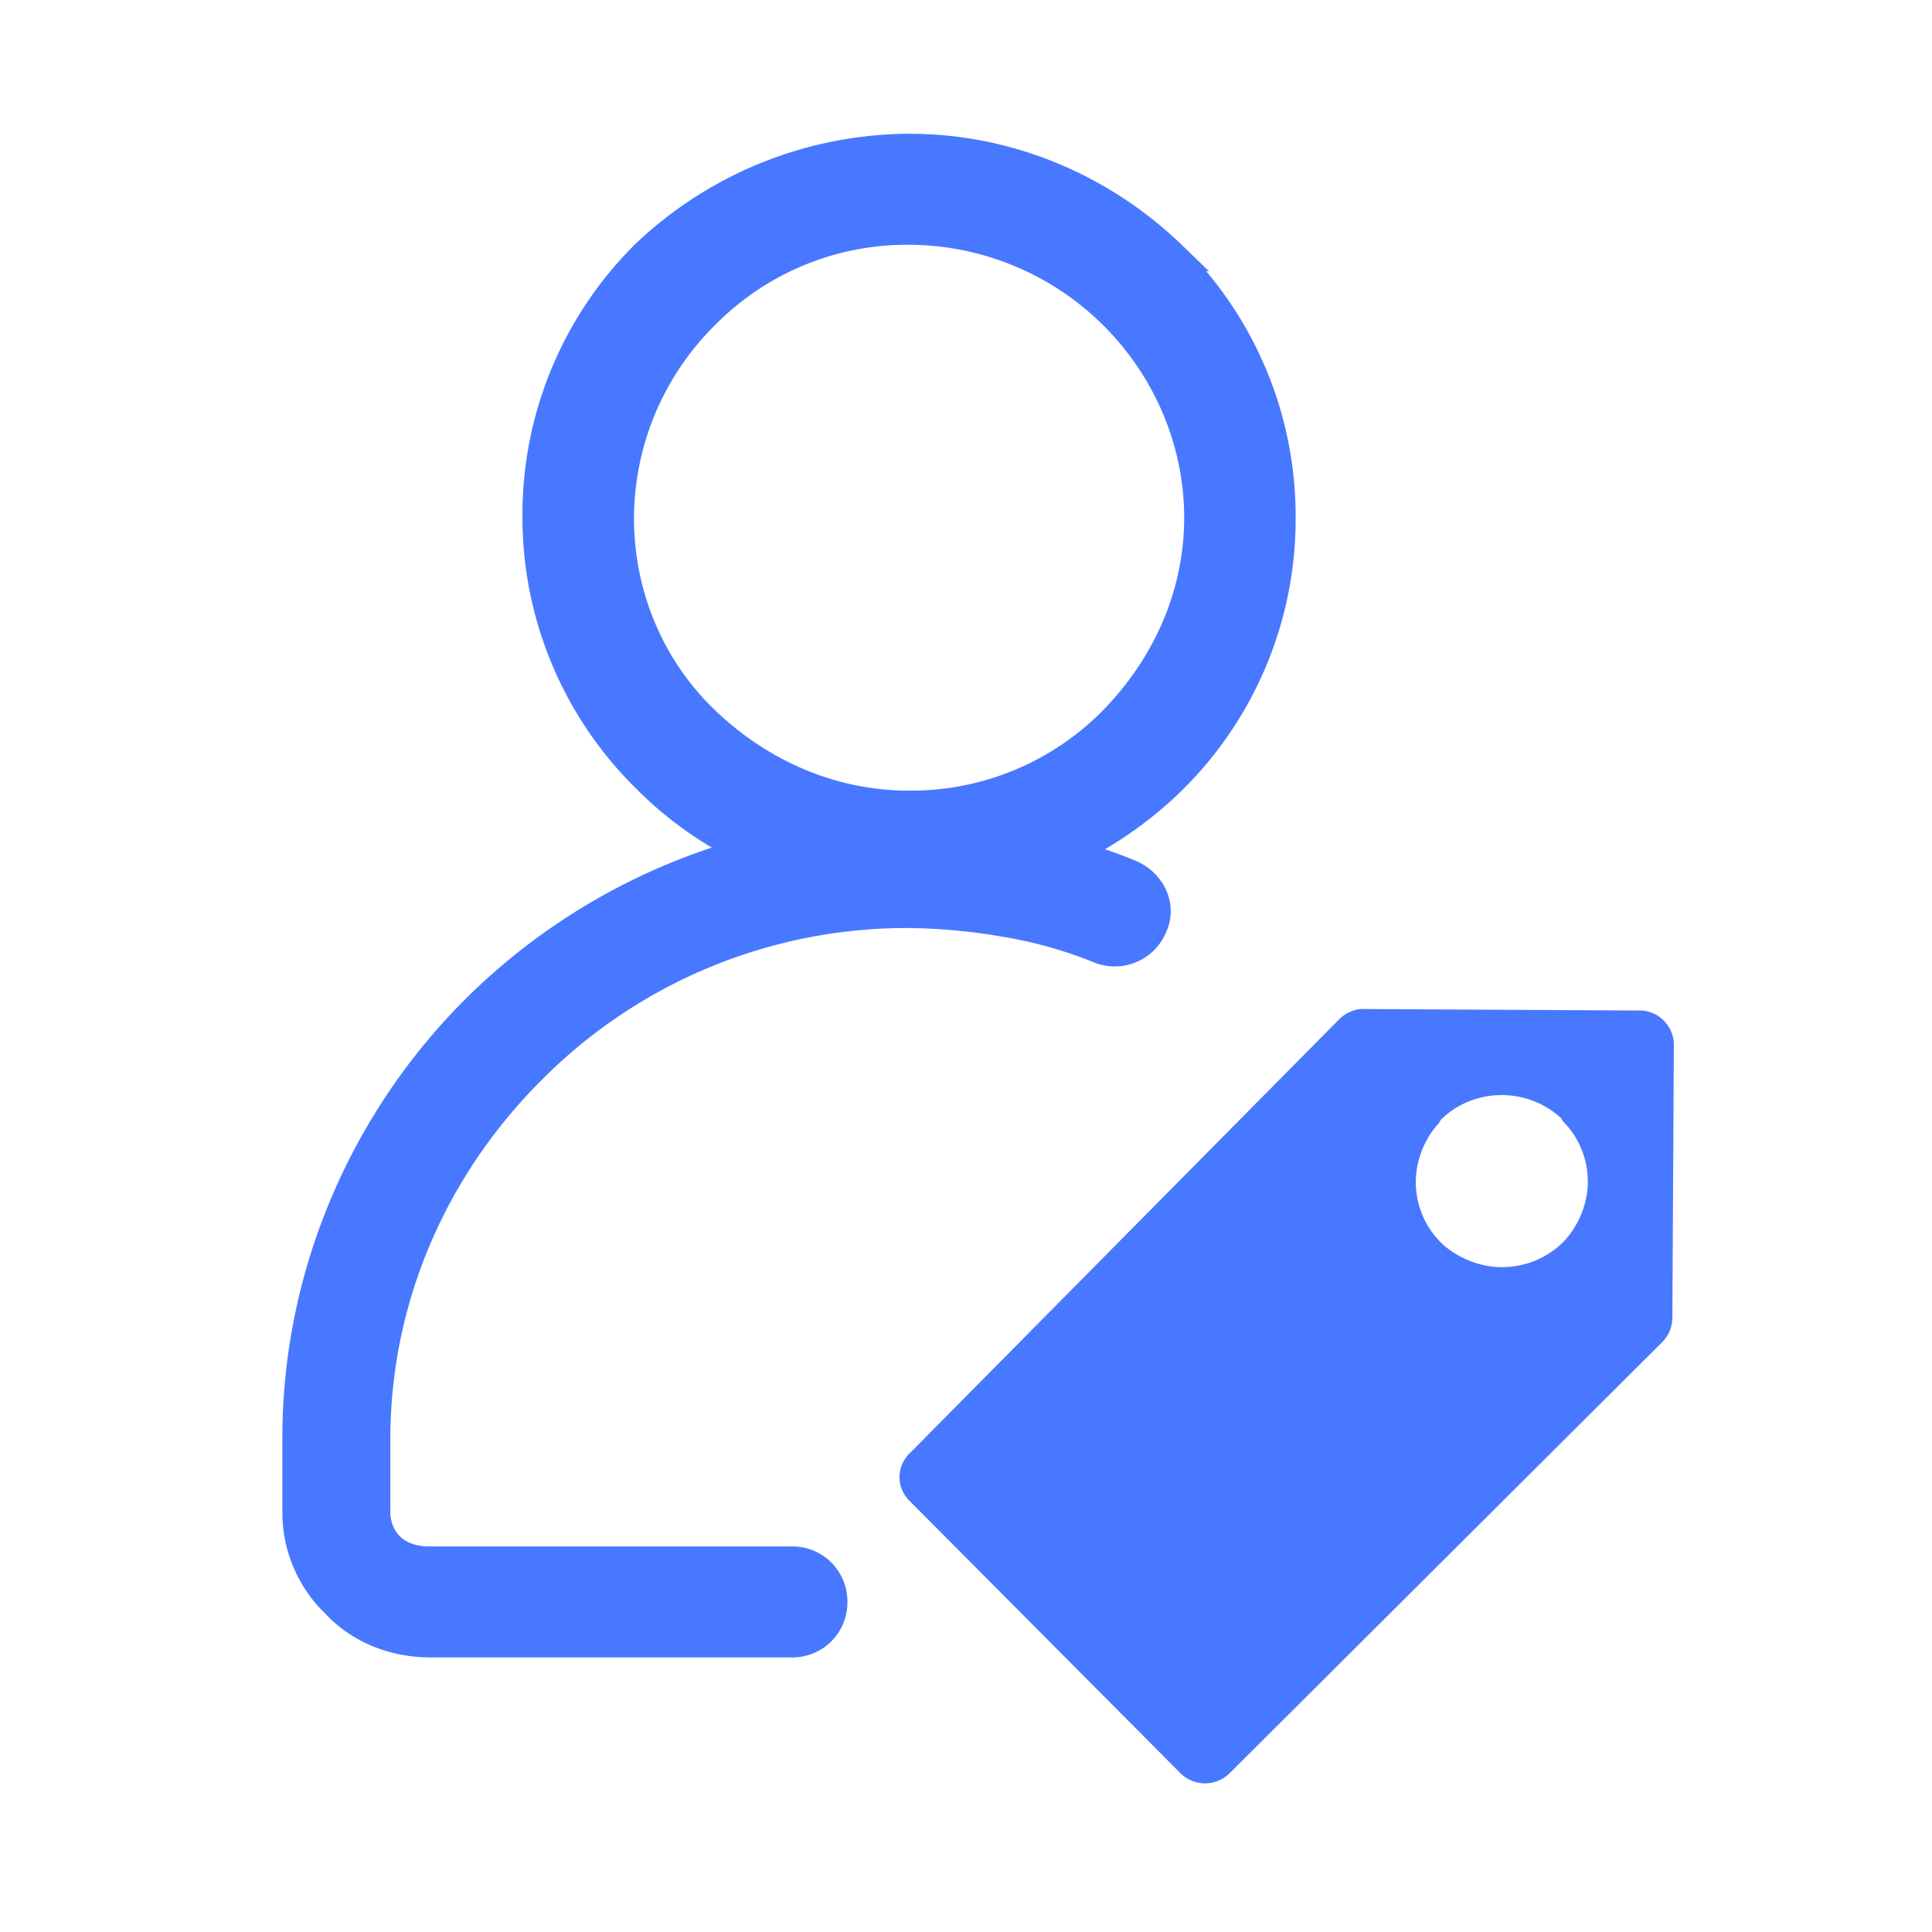 <svg width="26" height="26" viewBox="0 0 26 26" xmlns="http://www.w3.org/2000/svg">
    <g fill="none" fill-rule="evenodd">
        <path d="M0 0h26v26H0z"/>
        <g fill="#4878FF" fill-rule="nonzero">
            <path d="M12.234 2c1.388 0 2.633.57 3.542 1.45a4.919 4.919 0 0 1 1.46 3.517 4.92 4.92 0 0 1-1.46 3.517 5.158 5.158 0 0 1-1.436.998c.288.071.575.166.862.285.287.119.43.428.311.69a.548.548 0 0 1-.718.308 5.93 5.93 0 0 0-1.269-.356 7.974 7.974 0 0 0-1.316-.12 7.118 7.118 0 0 0-5.05 2.092c-1.293 1.283-2.107 3.042-2.107 4.99v.975c0 .19.072.357.192.475.12.12.311.19.526.19h4.883a.54.54 0 0 1 .55.547.54.54 0 0 1-.55.547H5.795c-.502 0-.957-.19-1.268-.523A1.695 1.695 0 0 1 4 20.322v-.974c0-2.234.933-4.301 2.418-5.775a8.292 8.292 0 0 1 3.686-2.115 4.903 4.903 0 0 1-1.413-.998 4.919 4.919 0 0 1-1.46-3.517 4.92 4.92 0 0 1 1.46-3.517A5.178 5.178 0 0 1 12.234 2zm2.752 2.234a3.923 3.923 0 0 0-2.752-1.14 3.824 3.824 0 0 0-2.753 1.14 3.867 3.867 0 0 0-1.149 2.733c0 1.07.431 2.044 1.15 2.733.717.689 1.675 1.14 2.752 1.14a3.824 3.824 0 0 0 2.752-1.14c.695-.713 1.15-1.664 1.15-2.733 0-1.07-.455-2.044-1.15-2.733z" stroke="#4878FF" stroke-width=".4"/>
            <path d="m18.34 13.579 3.728.02c.259 0 .458.22.458.458l-.02 3.668c0 .12-.04.24-.14.34l-5.8 5.78-.02.02a.47.47 0 0 1-.658 0l-3.648-3.667a.445.445 0 0 1 0-.638l5.781-5.842c.08-.08.2-.14.319-.14zm1.87 1.158c-.298 0-.597.111-.821.333l-.019.037a1.198 1.198 0 0 0-.317.797c0 .296.112.593.336.815l.018.019c.225.203.523.315.803.315.3 0 .598-.112.822-.334l.019-.018c.205-.223.317-.519.317-.797 0-.296-.112-.593-.336-.815l-.018-.037a1.184 1.184 0 0 0-.803-.315z"/>
        </g>
    </g>
</svg>
